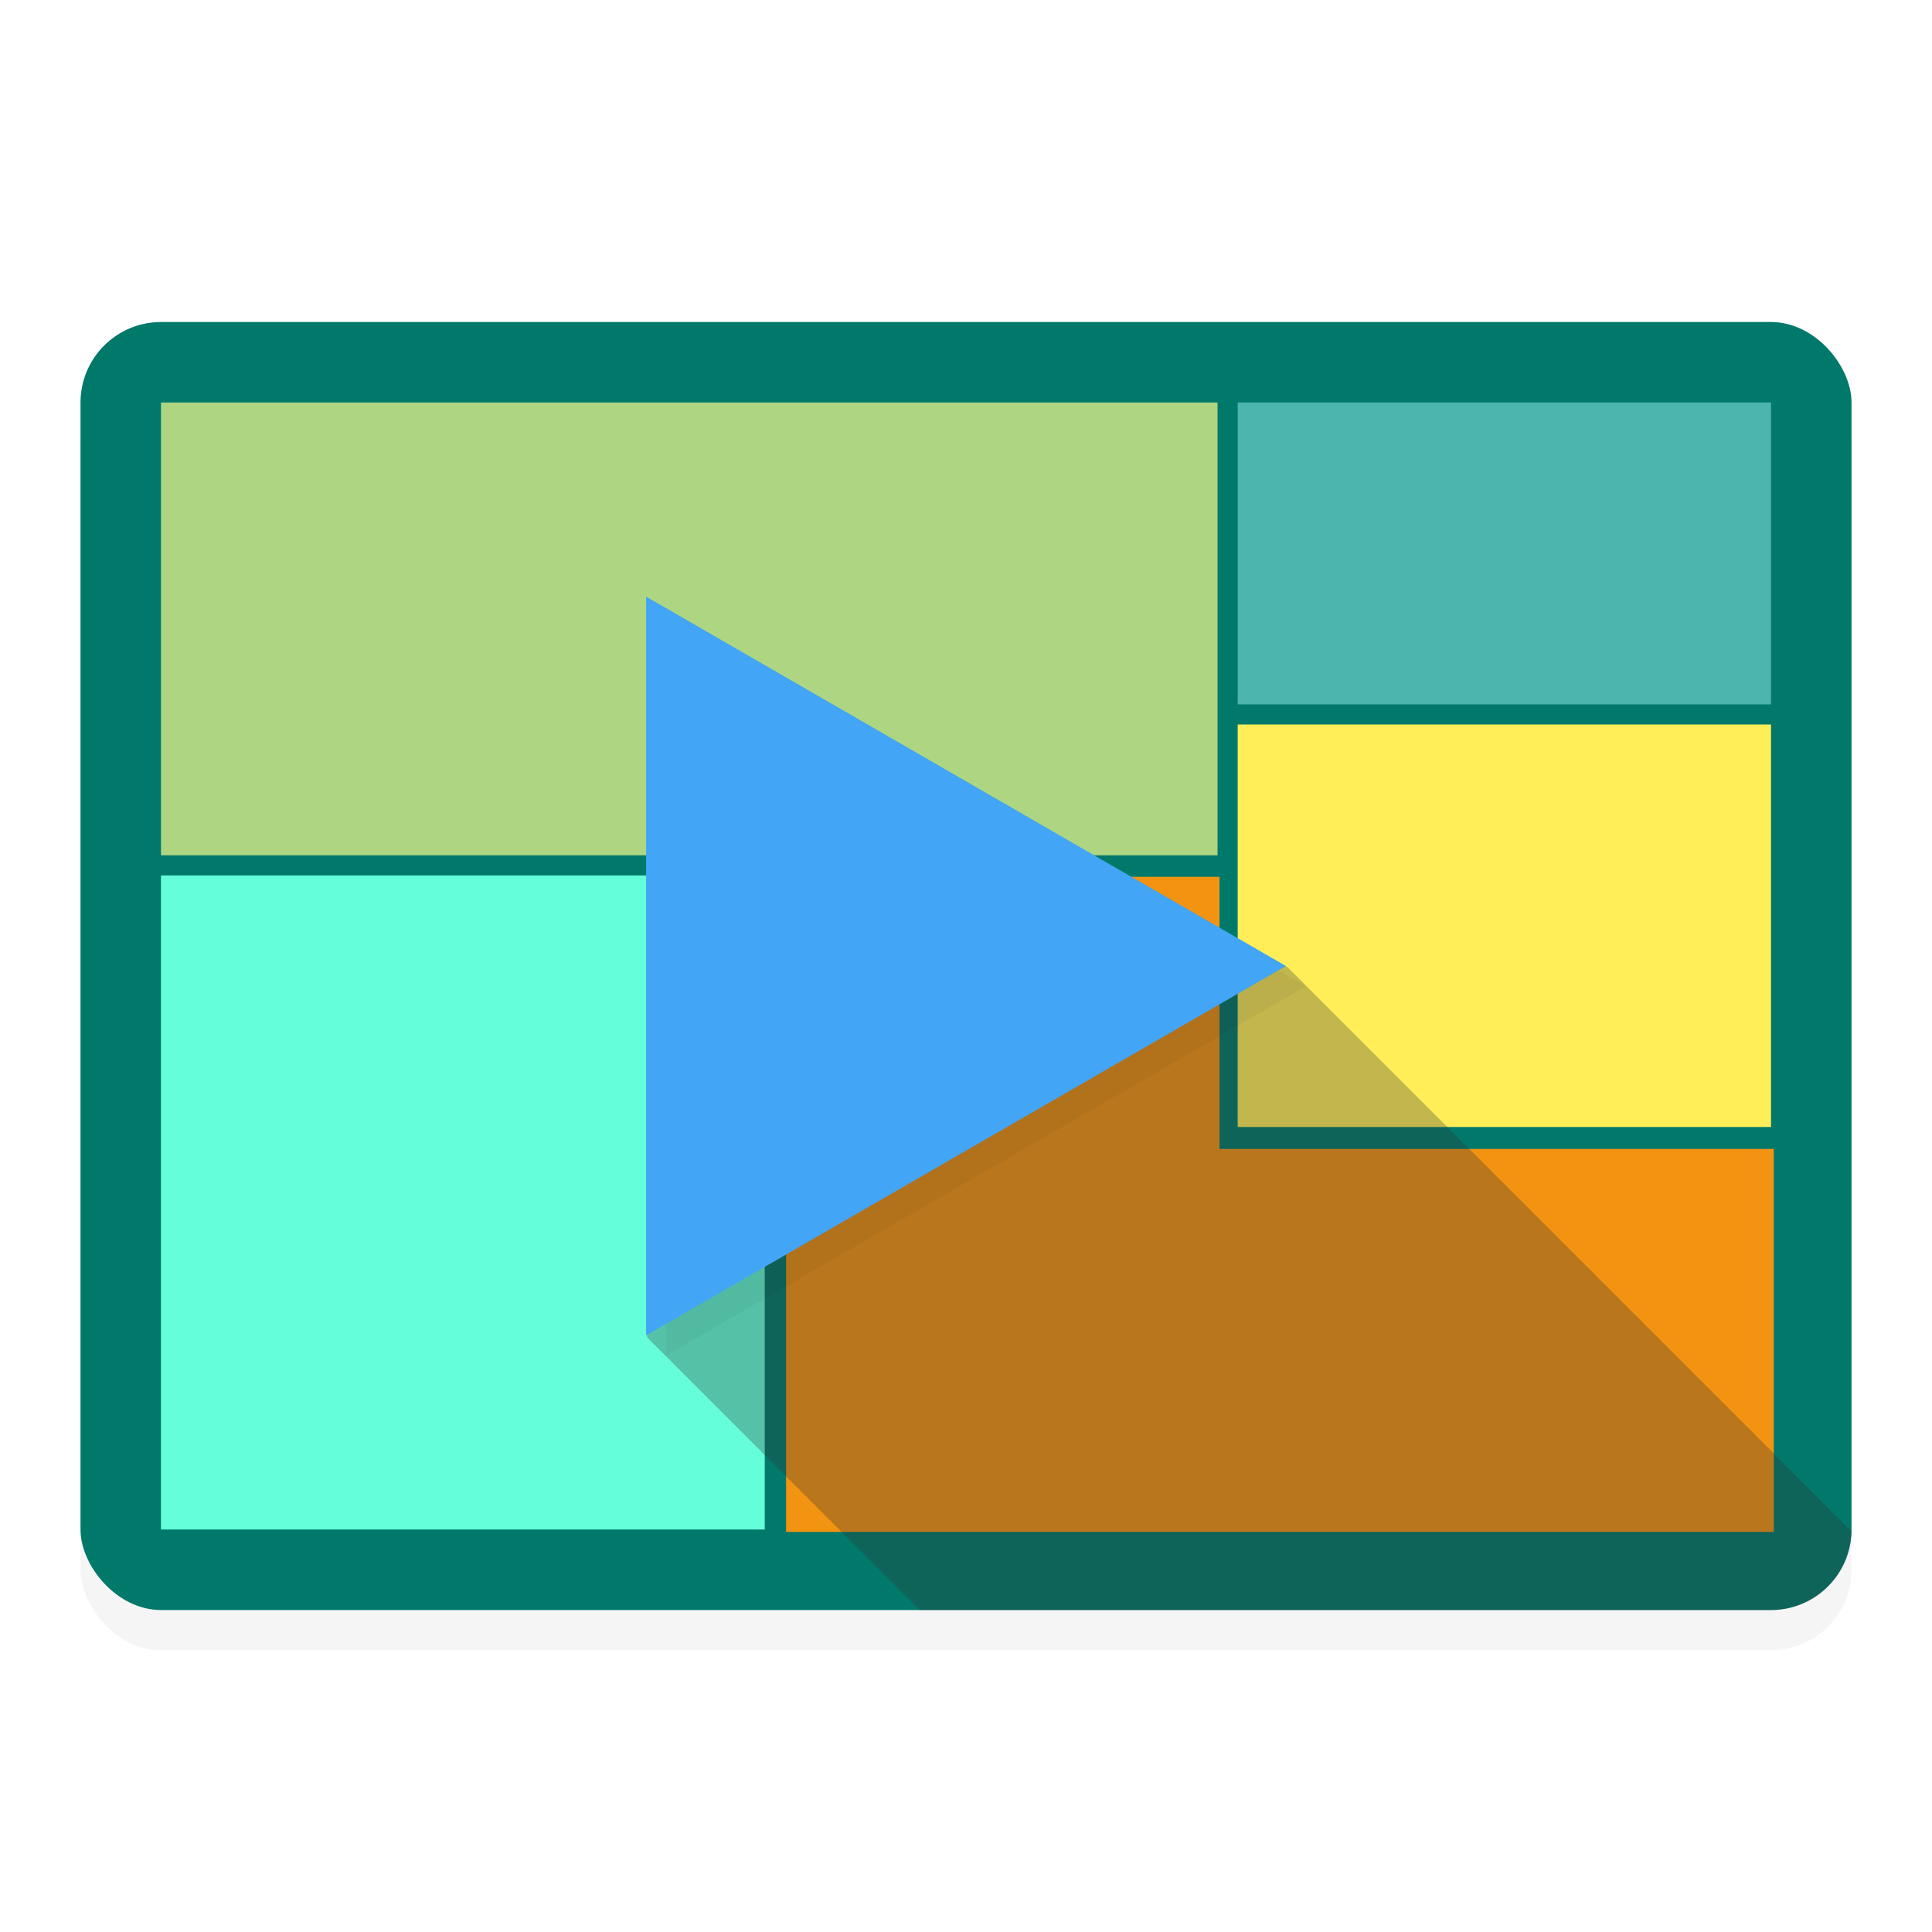 <?xml version="1.0" encoding="UTF-8" standalone="no"?>
<!-- Created with Inkscape (http://www.inkscape.org/) -->

<svg
   xmlns:dc="http://purl.org/dc/elements/1.1/"
   xmlns:cc="http://creativecommons.org/ns#"
   xmlns:rdf="http://www.w3.org/1999/02/22-rdf-syntax-ns#"
   xmlns:svg="http://www.w3.org/2000/svg"
   xmlns="http://www.w3.org/2000/svg"
   xmlns:sodipodi="http://sodipodi.sourceforge.net/DTD/sodipodi-0.dtd"
   xmlns:inkscape="http://www.inkscape.org/namespaces/inkscape"
   sodipodi:docname="demo_icon.svg"
   inkscape:version="0.92.1 r15371"
   id="svg8"
   version="1.1"
   viewBox="0 0 50.8 50.8"
   height="192"
   width="192"
   inkscape:export-filename="/home/brian/Desktop/ic_launcher.png"
   inkscape:export-xdpi="256"
   inkscape:export-ydpi="256">
  <sodipodi:namedview
     inkscape:window-maximized="1"
     inkscape:window-y="55"
     inkscape:window-x="0"
     inkscape:window-height="2053"
     inkscape:window-width="3840"
     inkscape:showpageshadow="false"
     units="px"
     showgrid="false"
     inkscape:current-layer="layer3"
     inkscape:document-units="px"
     inkscape:cy="89.869327"
     inkscape:cx="40.988351"
     inkscape:zoom="5.6"
     inkscape:pageshadow="2"
     inkscape:pageopacity="0.0"
     borderopacity="1.0"
     bordercolor="#666666"
     pagecolor="#ffffff"
     id="base" />
  <defs
     id="defs2">
    <clipPath
       clipPathUnits="userSpaceOnUse"
       id="clipPath4873">
      <rect
         style="display:inline;opacity:1;fill:#218688;fill-opacity:1;stroke:none;stroke-width:0.265;stroke-opacity:1"
         id="rect4875"
         width="46.567"
         height="33.867"
         x="2.117"
         y="8.467"
         ry="2.117" />
    </clipPath>
    <filter
       inkscape:collect="always"
       style="color-interpolation-filters:sRGB"
       id="filter4504"
       x="-0.041"
       width="1.083"
       y="-0.057"
       height="1.114">
      <feGaussianBlur
         inkscape:collect="always"
         stdDeviation="0.804"
         id="feGaussianBlur4506" />
    </filter>
    <filter
       inkscape:collect="always"
       style="color-interpolation-filters:sRGB"
       id="filter4510"
       x="-0.052"
       width="1.103"
       y="-0.045"
       height="1.09">
      <feGaussianBlur
         inkscape:collect="always"
         stdDeviation="0.362"
         id="feGaussianBlur4512" />
    </filter>
  </defs>
  <g
     style="display:inline;opacity:1"
     transform="translate(0,-246.2)"
     id="layer1"
     inkscape:groupmode="layer"
     inkscape:label="background">
    <rect
       style="opacity:0.2;fill:#000000;fill-opacity:1;stroke:none;stroke-width:0.265;stroke-opacity:1;filter:url(#filter4504)"
       id="rect4502"
       width="46.567"
       height="33.867"
       x="2.117"
       y="255.725"
       ry="2.117" />
    <rect
       ry="2.117"
       y="254.667"
       x="2.117"
       height="33.867"
       width="46.567"
       id="rect4550"
       style="fill:#00796b;fill-opacity:1;stroke:none;stroke-width:0.265;stroke-opacity:1" />
  </g>
  <g
     style="display:inline"
     inkscape:label="Puzzle"
     id="layer2"
     inkscape:groupmode="layer">
    <rect
       y="23.019"
       x="4.233"
       height="17.198"
       width="15.875"
       id="rect4572"
       style="fill:#64ffda;fill-opacity:1;stroke:none;stroke-width:0.243;stroke-opacity:1" />
    <rect
       y="10.583"
       x="4.233"
       height="11.906"
       width="27.781"
       id="rect4572-3"
       style="opacity:1;fill:#aed581;fill-opacity:1;stroke:none;stroke-width:0.267;stroke-opacity:1" />
    <rect
       y="10.583"
       x="32.544"
       height="7.938"
       width="14.023"
       id="rect4572-3-3"
       style="display:inline;opacity:1;fill:#4db6ac;fill-opacity:1;stroke:none;stroke-width:0.155;stroke-opacity:1" />
    <g
       id="g3845"
       style="fill:#f29312">
      <path
         style="display:inline;fill:#f29312;fill-opacity:1;stroke:none;stroke-width:0.777;stroke-opacity:1"
         d="M 78 87 L 78 152 L 121 152 L 176 152 L 176 114 L 121 114 L 121 87 L 78 87 z "
         transform="scale(0.265)"
         id="rect4572-7" />
    </g>
    <rect
       y="265.25"
       x="32.544"
       height="10.583"
       width="14.023"
       id="rect4572-3-3-6"
       style="display:inline;opacity:1;fill:#ffee58;fill-opacity:1;stroke:none;stroke-width:0.179;stroke-opacity:1"
       transform="translate(0,-246.2)" />
  </g>
  <g
     inkscape:label="Play"
     id="layer3"
     inkscape:groupmode="layer"
     style="display:inline">
    <g
       style="display:inline;opacity:0.3;fill:#333333;fill-opacity:1;stroke:none;stroke-width:0.265;stroke-opacity:1"
       id="g3986"
       clip-path="url(#clipPath4873)">
      <path
         style="fill:#333333;fill-opacity:1;stroke-width:1"
         d="M 64.211,59.293 V 132.707 L 197.838,266.334 V 192.92 L 261.416,229.627 127.789,96 Z"
         transform="scale(0.265)"
         id="path3982"
         inkscape:connector-curvature="0" />
    </g>
    <path
       id="path4508"
       d="M 17.518,35.641 V 16.217 l 16.822,9.712 z"
       inkscape:transform-center-x="-2.8036439"
       style="display:inline;opacity:0.2;fill:#000000;fill-opacity:1;stroke:none;stroke-width:0.265;stroke-opacity:1;filter:url(#filter4510)"
       inkscape:connector-curvature="0" />
    <path
       inkscape:connector-curvature="0"
       style="display:inline;fill:#42a5f5;fill-opacity:1;stroke:none;stroke-width:0.265;stroke-opacity:1"
       inkscape:transform-center-x="-2.8036439"
       d="M 16.989,35.112 V 15.688 l 16.822,9.712 z"
       id="path3852" />
  </g>
</svg>
